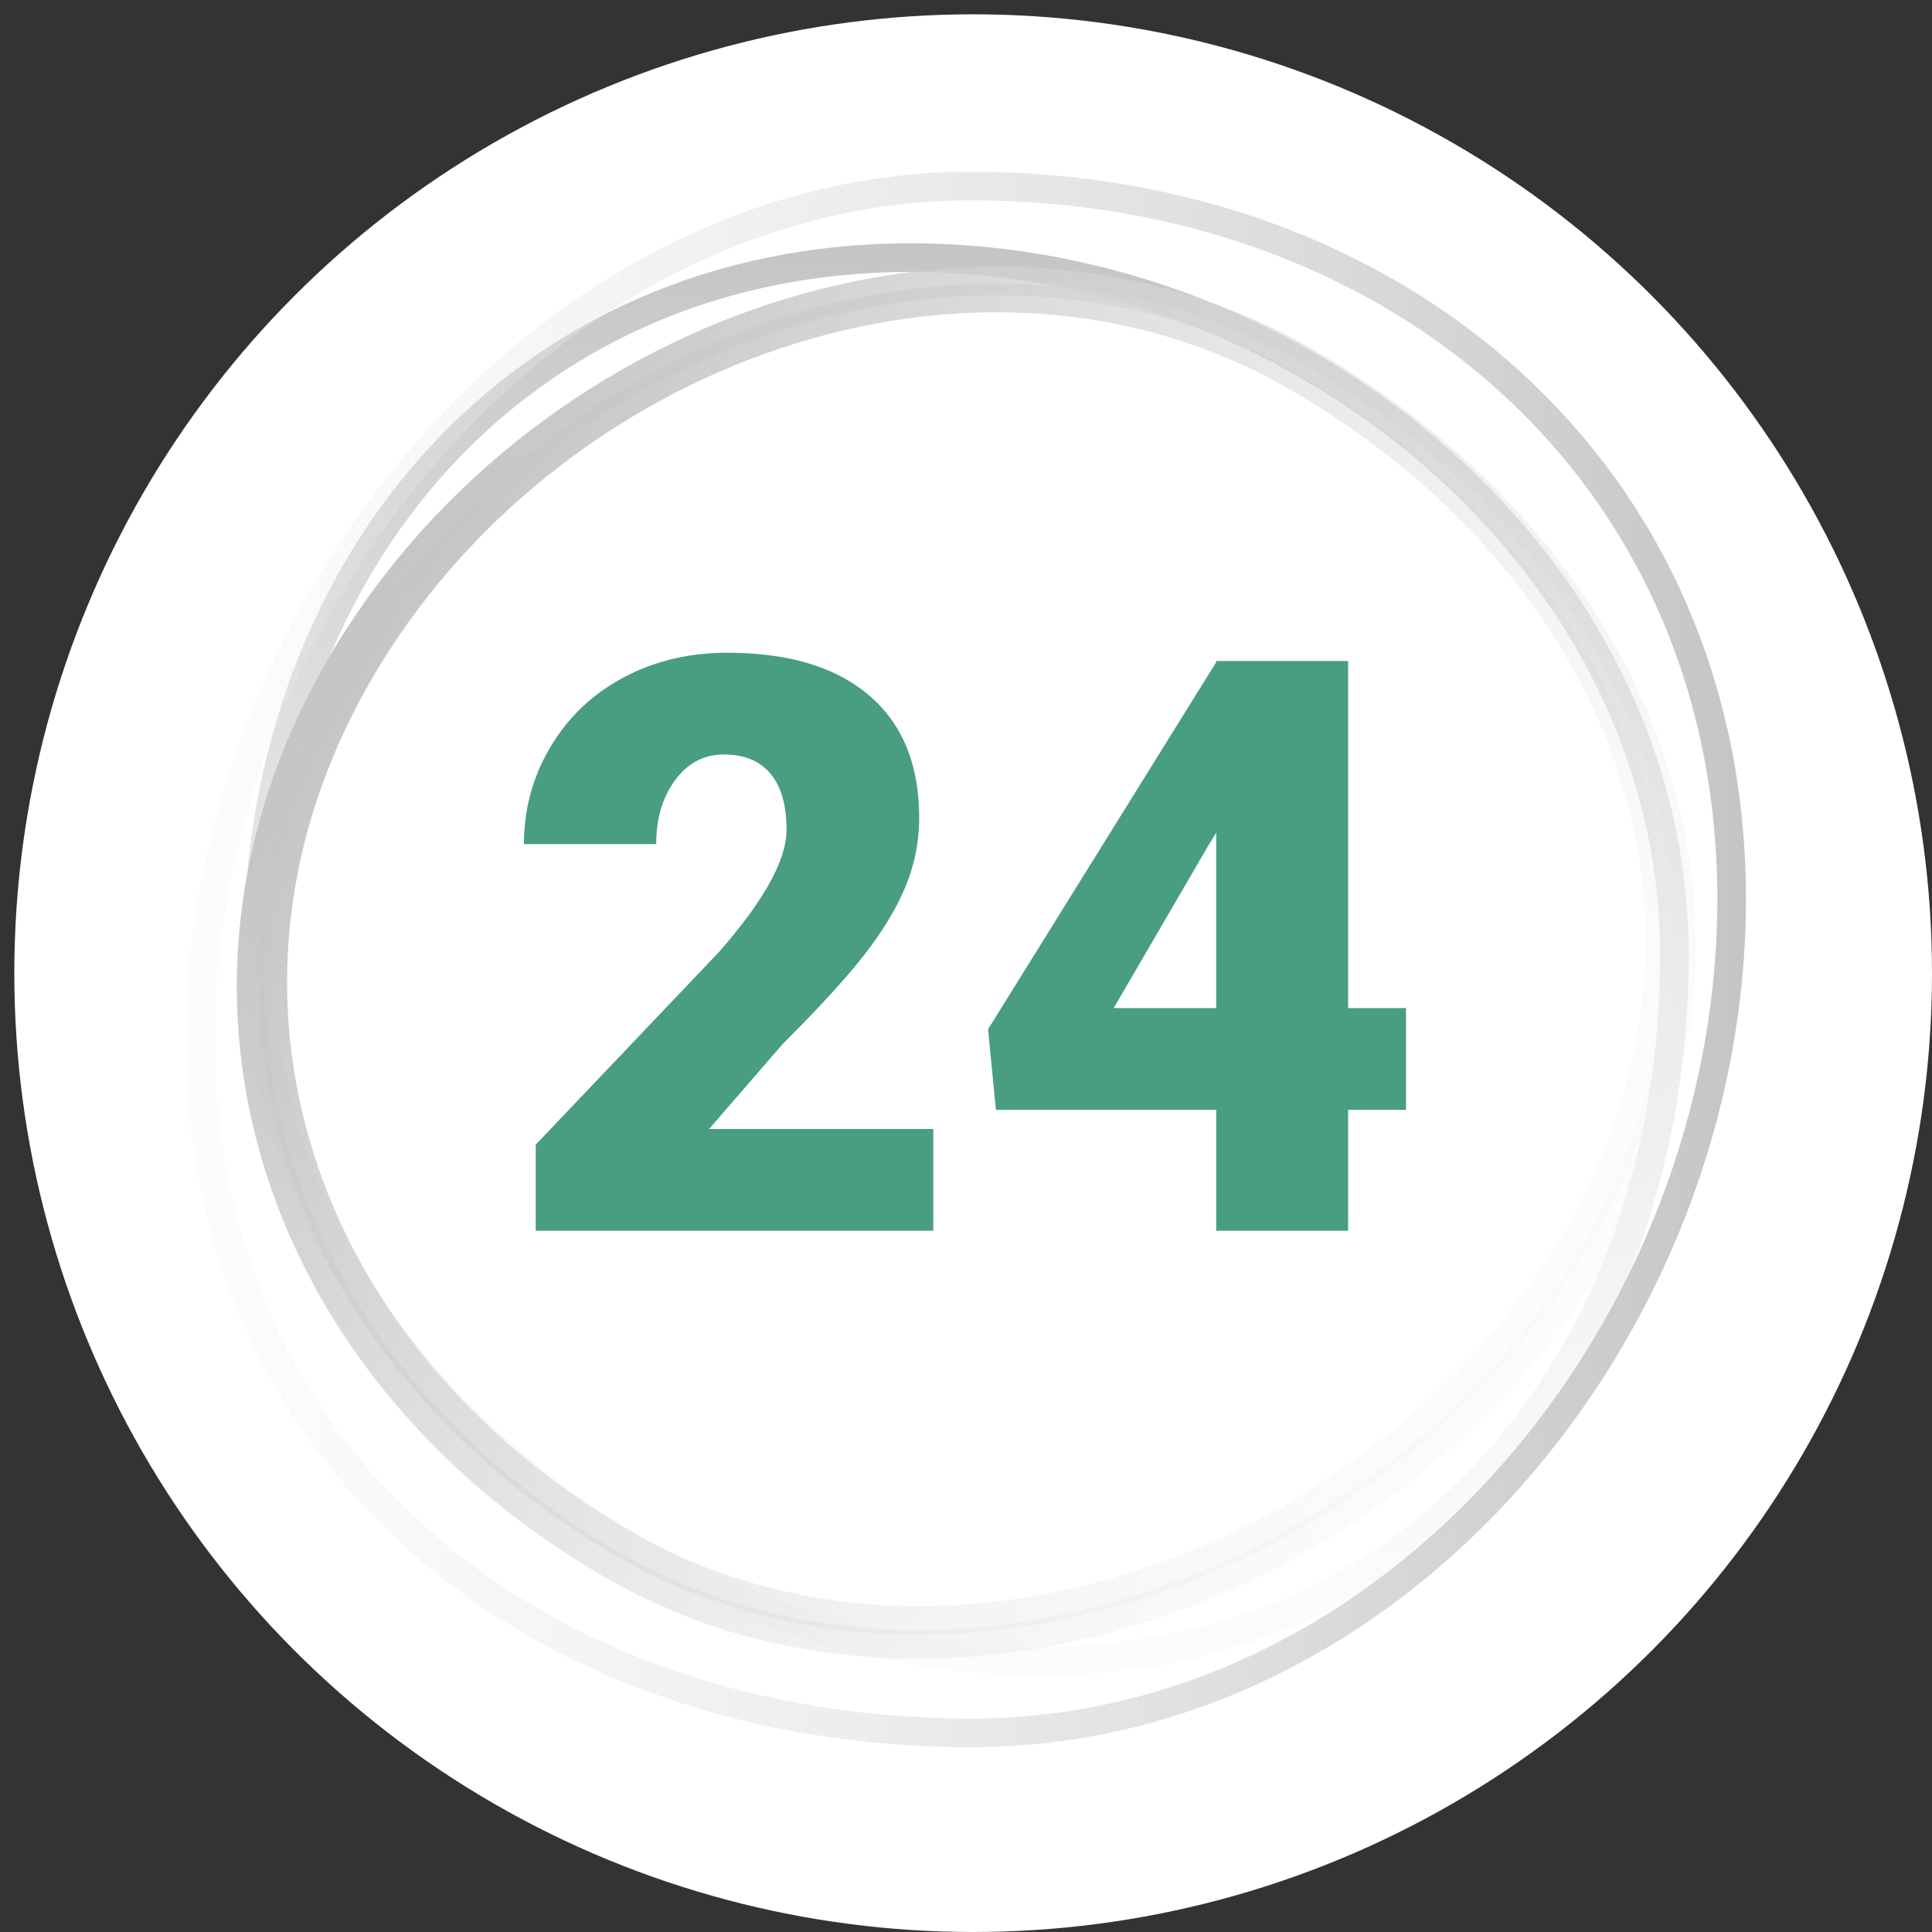 <svg width="135" height="135" fill="none" xmlns="http://www.w3.org/2000/svg"><rect width="100%" height="100%" fill="#333333" stroke="none"/><circle cx="68" cy="68" r="67" fill="#fff"/><path d="M117 66.718c0 27.405-17.15 49.359-44.353 49.359-13.685 0-27.367-5.537-37.625-14.503C24.767 92.609 18 80.278 18 66.718 18 39.37 36.386 18 63.64 18 91.095 18 117 39.568 117 66.718z" stroke="url(#paint0_linear)" stroke-width="2"/><path d="M90.606 26.333c22.624 13.072 32.584 37.662 19.663 60.058-6.501 11.27-17.572 19.9-29.847 24.073-12.272 4.172-25.663 3.865-36.852-2.6C20.995 94.82 12.102 69.49 25.048 47.051c13.046-22.614 43.155-33.663 65.558-20.718z" stroke="url(#paint1_linear)" stroke-width="2"/><path d="M91.306 25.315c23.32 13.475 33.593 38.828 20.27 61.92-6.702 11.619-18.114 20.514-30.768 24.816-12.65 4.3-26.457 3.984-37.994-2.682-23.27-13.445-32.442-39.56-19.094-62.697 13.448-23.31 44.486-34.703 67.586-21.357z" stroke="url(#paint2_linear)" stroke-width="2"/><path d="M67.85 121.084c-29.885 0-53.85-18.72-53.85-48.433 0-14.939 6.039-29.872 15.818-41.067C39.595 20.391 53.05 13 67.85 13 97.677 13 121 33.072 121 62.835c0 29.964-23.521 58.249-53.15 58.249z" stroke="url(#paint3_linear)" stroke-width="2"/><path d="M65.215 86H37.434v-6.016L50.23 66.531c3.153-3.59 4.73-6.444 4.73-8.558 0-1.714-.374-3.017-1.121-3.91-.748-.894-1.832-1.34-3.254-1.34-1.404 0-2.543.601-3.418 1.804-.875 1.185-1.313 2.67-1.313 4.457h-9.242c0-2.442.611-4.694 1.832-6.754 1.222-2.078 2.917-3.7 5.086-4.867 2.17-1.166 4.594-1.75 7.274-1.75 4.302 0 7.61.994 9.925 2.98 2.334 1.988 3.5 4.84 3.5 8.56a12.52 12.52 0 01-.875 4.593c-.583 1.477-1.494 3.035-2.734 4.676-1.221 1.622-3.2 3.8-5.934 6.535l-5.14 5.934h15.668V86zm28.984-15.559h4.047v7.11H94.2V86h-9.215v-8.45H69.59l-.547-5.632 15.941-25.649v-.081H94.2V70.44zm-16.379 0h7.164v-12.25l-.574.93-6.59 11.32z" fill="#489E7F"/><defs><linearGradient id="paint0_linear" x1="67.5" y1="16.358" x2="67.5" y2="117.077" gradientUnits="userSpaceOnUse"><stop stop-color="#C4C4C4"/><stop offset="1" stop-color="#F0F0F0" stop-opacity=".2"/></linearGradient><linearGradient id="paint1_linear" x1="25.488" y1="43.062" x2="108.719" y2="91.079" gradientUnits="userSpaceOnUse"><stop stop-color="#C4C4C4"/><stop offset="1" stop-color="#F0F0F0" stop-opacity=".2"/></linearGradient><linearGradient id="paint2_linear" x1="24.2" y1="42.578" x2="109.953" y2="92.05" gradientUnits="userSpaceOnUse"><stop stop-color="#C4C4C4"/><stop offset="1" stop-color="#F0F0F0" stop-opacity=".2"/></linearGradient><linearGradient id="paint3_linear" x1="122.699" y1="67.042" x2="13" y2="67.042" gradientUnits="userSpaceOnUse"><stop stop-color="#C4C4C4"/><stop offset="1" stop-color="#F0F0F0" stop-opacity=".2"/></linearGradient></defs></svg>